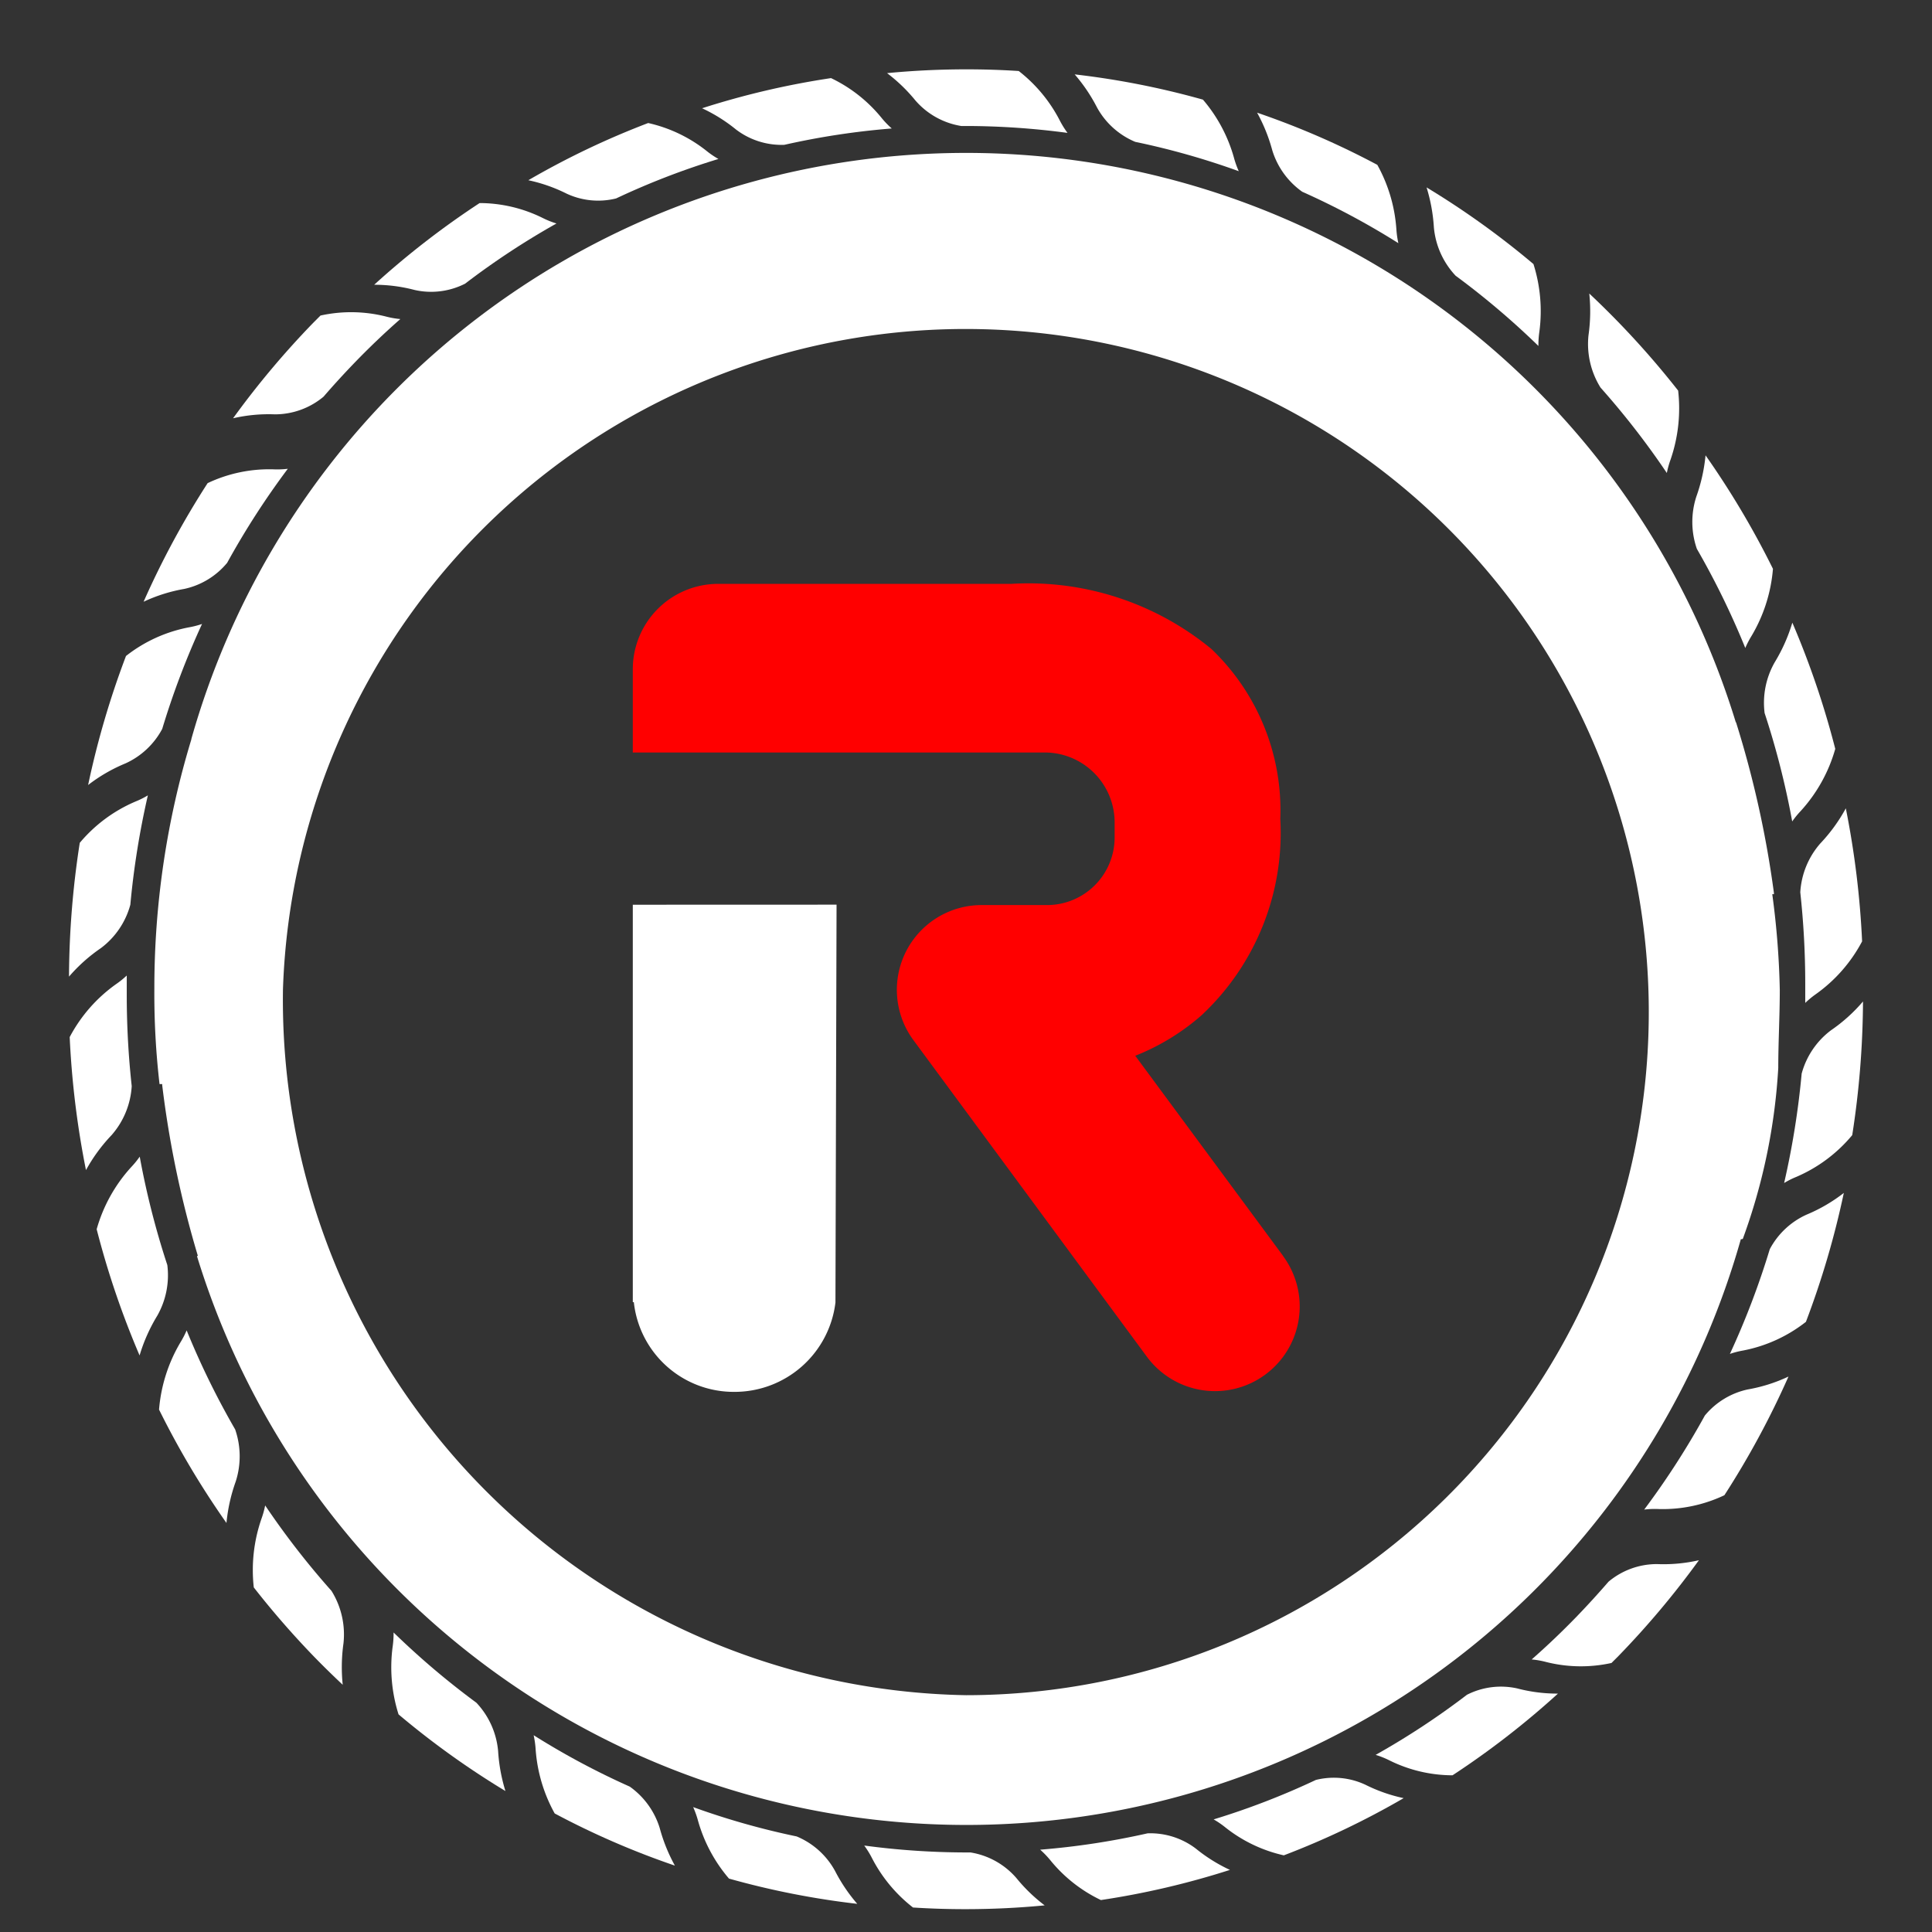 <svg xmlns="http://www.w3.org/2000/svg" xmlns:xlink="http://www.w3.org/1999/xlink" width="28" height="28" viewBox="0 0 28 28">
  <rect x="0" y="0" width="28" height="28" fill="#333333" stroke="none"/>
  <defs>
    <clipPath id="clip-Icon-revv-inversed">
      <rect width="28" height="28"/>
    </clipPath>
  </defs>
  <g id="Icon-revv-inversed" clip-path="url(#clip-Icon-revv-inversed)">
    <g id="Group_2262" data-name="Group 2262" transform="translate(-45.926 -40.521)">
      <g id="Group_2178" data-name="Group 2178" transform="translate(46.926 41.521)">
        <path id="Path_2818" data-name="Path 2818" d="M69.755,333.16a1.325,1.325,0,0,1-.089.172,2.268,2.268,0,0,0-.311.976,12.457,12.457,0,0,0,.977,1.643,2.474,2.474,0,0,1,.134-.6,1.192,1.192,0,0,0-.008-.756A11.675,11.675,0,0,1,69.755,333.16Z" transform="translate(-68.05 -314.879)" fill="#fff"/>
        <path id="Path_2819" data-name="Path 2819" d="M52.236,172.021a1.133,1.133,0,0,0,.533-.5A11.738,11.738,0,0,1,53.346,170a1.26,1.26,0,0,1-.191.049,2.113,2.113,0,0,0-.911.415,12.6,12.6,0,0,0-.549,1.87A2.342,2.342,0,0,1,52.236,172.021Z" transform="translate(-51.418 -161.957)" fill="#fff"/>
        <path id="Path_2820" data-name="Path 2820" d="M193.785,44.533a1.088,1.088,0,0,0,.7.222,11.064,11.064,0,0,1,1.557-.237,1.3,1.3,0,0,1-.153-.16,2.121,2.121,0,0,0-.727-.57,11.836,11.836,0,0,0-1.869.437A2.341,2.341,0,0,1,193.785,44.533Z" transform="translate(-184.118 -43.656)" fill="#fff"/>
        <path id="Path_2821" data-name="Path 2821" d="M153.686,55.939a1.081,1.081,0,0,0,.718.07,10.972,10.972,0,0,1,1.483-.572,1.28,1.28,0,0,1-.177-.121,2.1,2.1,0,0,0-.841-.4,11.872,11.872,0,0,0-1.737.829A2.307,2.307,0,0,1,153.686,55.939Z" transform="translate(-146.475 -54.133)" fill="#fff"/>
        <path id="Path_2822" data-name="Path 2822" d="M66.088,135.943a1.111,1.111,0,0,0,.621-.378,11.634,11.634,0,0,1,.879-1.363,1.26,1.26,0,0,1-.207.008,2.086,2.086,0,0,0-.955.2,12.453,12.453,0,0,0-.928,1.719A2.317,2.317,0,0,1,66.088,135.943Z" transform="translate(-64.417 -128.408)" fill="#fff"/>
        <path id="Path_2823" data-name="Path 2823" d="M118.149,76.172a1.087,1.087,0,0,0,.73-.092,11.234,11.234,0,0,1,1.324-.872,1.271,1.271,0,0,1-.2-.08,2.067,2.067,0,0,0-.914-.216,12.247,12.247,0,0,0-1.528,1.184A2.286,2.286,0,0,1,118.149,76.172Z" transform="translate(-113.138 -72.969)" fill="#fff"/>
        <path id="Path_2824" data-name="Path 2824" d="M88.438,103.556a1.1,1.1,0,0,0,.706-.255q.225-.26.465-.508.314-.324.649-.618a1.265,1.265,0,0,1-.21-.037,2.063,2.063,0,0,0-.947-.014l-.1.1a12.564,12.564,0,0,0-1.167,1.389A2.288,2.288,0,0,1,88.438,103.556Z" transform="translate(-85.456 -98.551)" fill="#fff"/>
        <path id="Path_2825" data-name="Path 2825" d="M47.388,211.76a1.166,1.166,0,0,0,.427-.629,11.969,11.969,0,0,1,.254-1.585,1.275,1.275,0,0,1-.176.088,2.151,2.151,0,0,0-.811.6,12.965,12.965,0,0,0-.156,1.939A2.379,2.379,0,0,1,47.388,211.76Z" transform="translate(-46.926 -199.019)" fill="#fff"/>
        <path id="Path_2826" data-name="Path 2826" d="M351.158,414.963a1.087,1.087,0,0,0-.729.092,11.24,11.24,0,0,1-1.323.871,1.273,1.273,0,0,1,.2.08,2.069,2.069,0,0,0,.914.216,12.233,12.233,0,0,0,1.528-1.184A2.29,2.29,0,0,1,351.158,414.963Z" transform="translate(-330.169 -391.493)" fill="#fff"/>
        <path id="Path_2827" data-name="Path 2827" d="M446.108,257.648a1.164,1.164,0,0,0-.426.629,11.98,11.98,0,0,1-.254,1.585,1.266,1.266,0,0,1,.175-.088,2.158,2.158,0,0,0,.812-.606,12.942,12.942,0,0,0,.156-1.937A2.377,2.377,0,0,1,446.108,257.648Z" transform="translate(-420.571 -243.717)" fill="#fff"/>
        <path id="Path_2828" data-name="Path 2828" d="M273.719,451.8a1.091,1.091,0,0,0-.7-.222,11.061,11.061,0,0,1-1.557.237,1.316,1.316,0,0,1,.153.16,2.122,2.122,0,0,0,.727.57,11.84,11.84,0,0,0,1.87-.437A2.337,2.337,0,0,1,273.719,451.8Z" transform="translate(-257.387 -426.008)" fill="#fff"/>
        <path id="Path_2829" data-name="Path 2829" d="M193.416,445.954a1.126,1.126,0,0,0-.556-.5,10.991,10.991,0,0,1-1.5-.425,1.361,1.361,0,0,1,.071.2,2.207,2.207,0,0,0,.448.836,11.869,11.869,0,0,0,1.859.366A2.413,2.413,0,0,1,193.416,445.954Z" transform="translate(-182.314 -419.839)" fill="#fff"/>
        <path id="Path_2830" data-name="Path 2830" d="M91.127,78.249h0s.029,0,.031-.008a8.62,8.62,0,0,0,.513-2.476h0c0-.375.022-.747.022-1.131a12.021,12.021,0,0,0-.109-1.386h.024V73.23a14.8,14.8,0,0,0-.549-2.473h0s-.006,0-.006-.008A11.667,11.667,0,0,0,68.672,71h0l0,.006a12.361,12.361,0,0,0-.536,3.61A11.366,11.366,0,0,0,68.211,76h.039v.018a14.77,14.77,0,0,0,.517,2.473h-.012s0,0,0,.007a11.664,11.664,0,0,0,22.374-.251ZM70,74.625a9.9,9.9,0,1,1,9.9,10.232A10.079,10.079,0,0,1,70,74.625Z" transform="translate(-66.899 -61.289)" fill="#fff"/>
        <path id="Path_2831" data-name="Path 2831" d="M156.431,428.406a1.15,1.15,0,0,0-.434-.6,11.091,11.091,0,0,1-1.393-.745,1.351,1.351,0,0,1,.029.207,2.242,2.242,0,0,0,.276.927,11.836,11.836,0,0,0,1.742.756A2.453,2.453,0,0,1,156.431,428.406Z" transform="translate(-147.87 -402.913)" fill="#fff"/>
        <path id="Path_2832" data-name="Path 2832" d="M123.237,403.277a1.172,1.172,0,0,0-.315-.7,11.518,11.518,0,0,1-1.2-1.018,1.341,1.341,0,0,1-.014.21,2.263,2.263,0,0,0,.086.977,12.152,12.152,0,0,0,1.549,1.111A2.48,2.48,0,0,1,123.237,403.277Z" transform="translate(-117.018 -378.9)" fill="#fff"/>
        <path id="Path_2833" data-name="Path 2833" d="M322.424,52.984a1.147,1.147,0,0,0,.434.6,11.1,11.1,0,0,1,1.393.745,1.372,1.372,0,0,1-.029-.207,2.24,2.24,0,0,0-.276-.928,11.837,11.837,0,0,0-1.742-.756A2.452,2.452,0,0,1,322.424,52.984Z" transform="translate(-304.985 -51.805)" fill="#fff"/>
        <path id="Path_2834" data-name="Path 2834" d="M433.034,302.2a1.13,1.13,0,0,0-.532.5,11.708,11.708,0,0,1-.578,1.518,1.265,1.265,0,0,1,.19-.049,2.122,2.122,0,0,0,.912-.416,12.609,12.609,0,0,0,.549-1.868A2.347,2.347,0,0,1,433.034,302.2Z" transform="translate(-407.853 -285.596)" fill="#fff"/>
        <path id="Path_2835" data-name="Path 2835" d="M384.357,383.573a1.091,1.091,0,0,0-.706.255q-.225.26-.465.509-.314.324-.649.618a1.257,1.257,0,0,1,.21.037,2.06,2.06,0,0,0,.947.014l.1-.1a12.571,12.571,0,0,0,1.167-1.389A2.3,2.3,0,0,1,384.357,383.573Z" transform="translate(-361.339 -361.905)" fill="#fff"/>
        <path id="Path_2836" data-name="Path 2836" d="M396.533,98.128a1.193,1.193,0,0,0,.174.76,11.692,11.692,0,0,1,.961,1.238,1.35,1.35,0,0,1,.054-.194,2.279,2.279,0,0,0,.11-1,12.582,12.582,0,0,0-.869-.995q-.206-.212-.419-.412A2.469,2.469,0,0,1,396.533,98.128Z" transform="translate(-374.511 -94.271)" fill="#fff"/>
        <path id="Path_2837" data-name="Path 2837" d="M412.074,344.823a1.111,1.111,0,0,0-.621.378,11.65,11.65,0,0,1-.879,1.363,1.261,1.261,0,0,1,.207-.008,2.083,2.083,0,0,0,.955-.2,12.449,12.449,0,0,0,.929-1.72A2.317,2.317,0,0,1,412.074,344.823Z" transform="translate(-387.745 -325.686)" fill="#fff"/>
        <path id="Path_2838" data-name="Path 2838" d="M236.6,41.975a1.112,1.112,0,0,0,.666.372h.077a11.2,11.2,0,0,1,1.463.1,1.332,1.332,0,0,1-.115-.186,2.163,2.163,0,0,0-.592-.711c-.251-.016-.5-.024-.756-.024q-.581,0-1.152.055A2.37,2.37,0,0,1,236.6,41.975Z" transform="translate(-224.335 -41.521)" fill="#fff"/>
        <path id="Path_2839" data-name="Path 2839" d="M233.054,455.106a1.11,1.11,0,0,0-.666-.372h-.077a11.18,11.18,0,0,1-1.463-.1,1.324,1.324,0,0,1,.115.187,2.16,2.16,0,0,0,.592.711c.251.016.5.024.756.024q.581,0,1.152-.055A2.363,2.363,0,0,1,233.054,455.106Z" transform="translate(-219.323 -428.887)" fill="#fff"/>
        <path id="Path_2840" data-name="Path 2840" d="M47.761,253.4a1.181,1.181,0,0,0,.291-.709,12.166,12.166,0,0,1-.072-1.317q0-.143,0-.286a1.3,1.3,0,0,1-.155.125,2.2,2.2,0,0,0-.672.767,12.85,12.85,0,0,0,.236,1.928A2.419,2.419,0,0,1,47.761,253.4Z" transform="translate(-47.143 -237.95)" fill="#fff"/>
        <path id="Path_2841" data-name="Path 2841" d="M94.028,371.851a1.193,1.193,0,0,0-.174-.76,11.689,11.689,0,0,1-.961-1.238,1.354,1.354,0,0,1-.054.194,2.268,2.268,0,0,0-.111.994,12.59,12.59,0,0,0,.87,1q.205.211.419.411A2.478,2.478,0,0,1,94.028,371.851Z" transform="translate(-90.05 -349.035)" fill="#fff"/>
        <path id="Path_2842" data-name="Path 2842" d="M361.952,71.524a1.176,1.176,0,0,0,.315.7,11.516,11.516,0,0,1,1.2,1.018,1.354,1.354,0,0,1,.014-.209,2.262,2.262,0,0,0-.086-.978,12.153,12.153,0,0,0-1.549-1.111A2.469,2.469,0,0,1,361.952,71.524Z" transform="translate(-342.171 -69.228)" fill="#fff"/>
        <path id="Path_2843" data-name="Path 2843" d="M280.092,43.374a1.127,1.127,0,0,0,.555.5,10.973,10.973,0,0,1,1.5.425,1.35,1.35,0,0,1-.071-.2,2.208,2.208,0,0,0-.448-.837,11.872,11.872,0,0,0-1.859-.366A2.4,2.4,0,0,1,280.092,43.374Z" transform="translate(-265.194 -42.818)" fill="#fff"/>
        <path id="Path_2844" data-name="Path 2844" d="M54.689,295.225a1.188,1.188,0,0,0,.145-.733,11.837,11.837,0,0,1-.4-1.571,1.3,1.3,0,0,1-.124.152,2.236,2.236,0,0,0-.5.9,12.573,12.573,0,0,0,.622,1.829A2.451,2.451,0,0,1,54.689,295.225Z" transform="translate(-53.409 -277.158)" fill="#fff"/>
        <path id="Path_2845" data-name="Path 2845" d="M449.664,215.131a2.2,2.2,0,0,0,.673-.767,12.865,12.865,0,0,0-.236-1.928,2.417,2.417,0,0,1-.369.508,1.18,1.18,0,0,0-.291.709,12.213,12.213,0,0,1,.072,1.317q0,.143,0,.286A1.3,1.3,0,0,1,449.664,215.131Z" transform="translate(-424.35 -201.721)" fill="#fff"/>
        <path id="Path_2846" data-name="Path 2846" d="M423.305,133.652a1.326,1.326,0,0,1,.089-.172,2.261,2.261,0,0,0,.312-.975,12.459,12.459,0,0,0-.977-1.645,2.479,2.479,0,0,1-.134.6,1.19,1.19,0,0,0,.008.755A11.663,11.663,0,0,1,423.305,133.652Z" transform="translate(-399.011 -125.261)" fill="#fff"/>
        <path id="Path_2847" data-name="Path 2847" d="M440.6,170.2a1.187,1.187,0,0,0-.145.733,11.841,11.841,0,0,1,.4,1.571,1.3,1.3,0,0,1,.124-.152,2.236,2.236,0,0,0,.5-.9,12.558,12.558,0,0,0-.622-1.829A2.454,2.454,0,0,1,440.6,170.2Z" transform="translate(-415.881 -161.599)" fill="#fff"/>
        <path id="Path_2848" data-name="Path 2848" d="M313.73,437.789a1.081,1.081,0,0,0-.718-.07,10.986,10.986,0,0,1-1.482.572,1.3,1.3,0,0,1,.176.121,2.1,2.1,0,0,0,.841.4,11.868,11.868,0,0,0,1.737-.829A2.308,2.308,0,0,1,313.73,437.789Z" transform="translate(-294.941 -412.923)" fill="#fff"/>
      </g>
      <g id="Group_2179" data-name="Group 2179" transform="translate(55.093 48.978)">
        <path id="Path_2849" data-name="Path 2849" d="M182.363,164.742l-2.142-2.9a3.29,3.29,0,0,0,.963-.589,3.616,3.616,0,0,0,1.139-2.843,3.23,3.23,0,0,0-1-2.465,4.17,4.17,0,0,0-2.9-.942h-4.257a1.237,1.237,0,0,0-1.227,1.239c0,.027,0,.065,0,.092v1.113h6a1.014,1.014,0,0,1,.983,1.008v.234a.98.98,0,0,1-.983.969h-.946a1.228,1.228,0,0,0-.988,1.956l3.384,4.589a1.227,1.227,0,1,0,1.976-1.456Z" transform="translate(-172.935 -154.998)" fill="red"/>
        <path id="Path_2850" data-name="Path 2850" d="M173,235v5.76h.015a1.456,1.456,0,0,0,1.461,1.3,1.472,1.472,0,0,0,1.461-1.295l.016-5.766Z" transform="translate(-172.996 -230.345)" fill="#fff"/>
      </g>
    </g>
  </g>
</svg>

